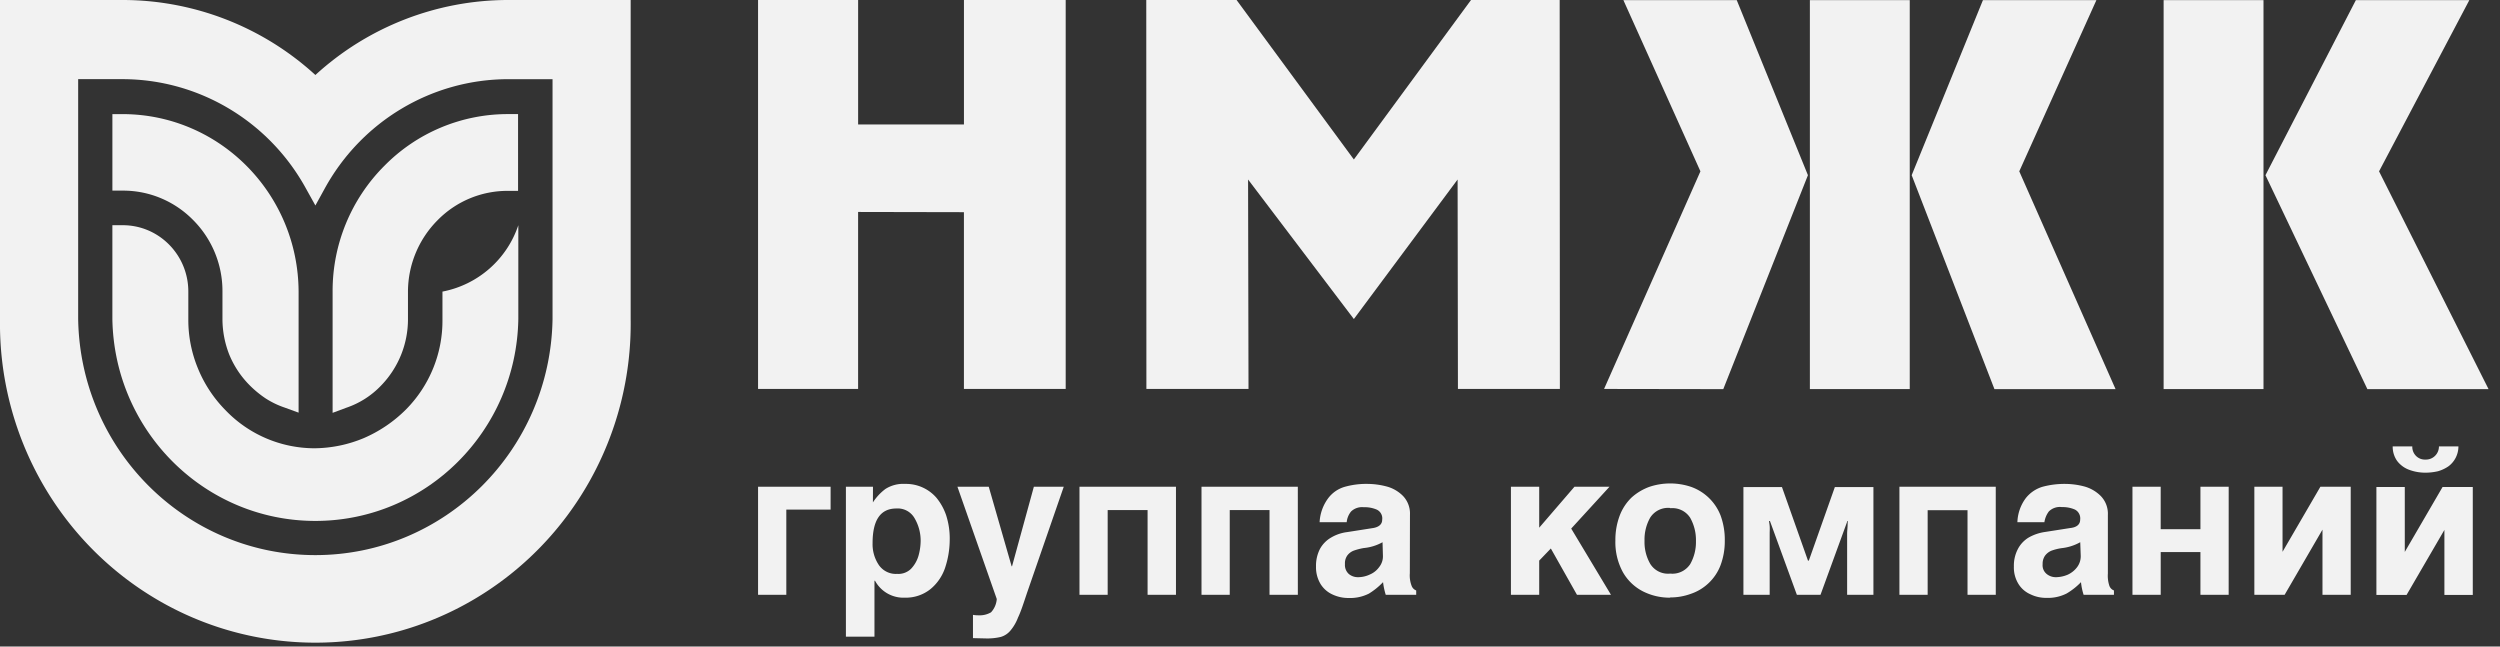 <svg xmlns="http://www.w3.org/2000/svg" width="116" height="30" viewBox="0 0 116 30">
    <rect x="0" y="0" width="116" height="30" fill="#333333" stroke="none"/>
    <g fill="none" fill-rule="evenodd">
        <path d="M-7-24h130v77H-7z"/>
        <g fill="#F2F2F2">
            <path d="M97.273.006h-5.265l-3.306 8.123 3.84 9.927h5.62L93.694 7.95z"/>
            <path fill-rule="nonzero" d="M83.978.006h4.634v18.047h-4.634z"/>
            <path d="M79.96 18.056l3.928-9.927L80.585.006h-5.26L78.9 7.95l-4.471 10.097zM110.388 7.95l4.189-7.944h-5.265l-4.195 8.123 4.73 9.927h5.622z"/>
            <path fill-rule="nonzero" d="M100.392.006h4.634v18.047h-4.634z"/>
            <path d="M49.448 18.047V0h-4.721v5.776h-4.91V0h-4.643v18.047h4.642V9.835l4.91.01v8.202zM67.648 18.047l-.015-9.718-4.814 6.474-4.908-6.474.02 9.718h-4.738L53.187 0h4.19l5.442 7.4L68.255 0h4.114l.009 18.047zM38.54 23.647h-2.055V27.6h-1.311v-5.015h3.366zM41.648 26.63a.84.84 0 0 0 .622-.236c.159-.166.276-.368.343-.588.065-.223.1-.453.105-.685a2.05 2.05 0 0 0-.29-1.089.898.898 0 0 0-.838-.438c-.733 0-1.102.535-1.102 1.603-.013.363.09.72.29 1.02.196.28.521.436.858.41l.012.002zm-1.145-3.318c.155-.241.352-.453.581-.624.273-.172.592-.254.913-.235a1.868 1.868 0 0 1 1.454.644c.197.241.35.516.45.812.116.363.172.742.166 1.123a4.179 4.179 0 0 1-.221 1.333c-.135.39-.377.734-.698.99a1.835 1.835 0 0 1-1.163.377 1.5 1.5 0 0 1-1.384-.785h-.026v2.594H39.25v-6.956h1.256l-.003.727zM47.654 27.509c-.165.494-.29.882-.418 1.144-.082.22-.201.426-.352.606a.915.915 0 0 1-.445.294 2.72 2.72 0 0 1-.712.07l-.581-.014v-1.08c.084.016.17.023.255.021.203.012.406-.036.582-.138.157-.169.251-.387.267-.618l-1.825-5.209h1.453l1.061 3.689h.02l1.012-3.689h1.387l-1.704 4.924zM54.565 27.6h-1.317v-3.932h-1.852V27.6h-1.308v-5.015h4.477zM60.22 27.6h-1.314v-3.932H57.06V27.6H55.75v-5.015h4.469zM64.15 25.159c-.269.15-.566.242-.872.27-.161.028-.32.069-.474.124a.678.678 0 0 0-.29.223.629.629 0 0 0-.108.4.56.56 0 0 0 .183.46.658.658 0 0 0 .413.146c.194 0 .386-.042.561-.126.173-.073.323-.193.433-.347a.794.794 0 0 0 .172-.512l-.018-.638zm1.265 1.456c-.013.193.016.387.084.567.037.1.115.178.213.215v.203h-1.413a3.214 3.214 0 0 1-.125-.588 3.269 3.269 0 0 1-.657.532 1.938 1.938 0 0 1-.94.203 1.727 1.727 0 0 1-.747-.162 1.266 1.266 0 0 1-.555-.485 1.508 1.508 0 0 1-.212-.818c-.007-.281.056-.56.183-.811.12-.22.299-.402.515-.527.231-.137.489-.224.755-.256l1.163-.182c.291-.041.454-.174.454-.388a.448.448 0 0 0-.247-.47 1.41 1.41 0 0 0-.61-.113.736.736 0 0 0-.582.194.914.914 0 0 0-.207.5H61.23c.02-.407.162-.799.407-1.123a1.47 1.47 0 0 1 .767-.52c.344-.095.7-.14 1.055-.133.295.003.588.042.873.118.291.075.557.228.77.444.223.236.339.556.32.882l-.006 2.718zM71.419 27.6h-1.312v-5.015h1.312v1.9l1.636-1.9h1.625l-1.776 1.941L74.75 27.6h-1.578l-1.213-2.15-.54.562zM77.498 23.57a.982.982 0 0 0-.93.45c-.184.328-.274.7-.262 1.077-.012.37.079.737.261 1.059a.97.97 0 0 0 .93.459c.366.039.723-.13.928-.439.183-.324.276-.693.267-1.067a2.108 2.108 0 0 0-.267-1.083.979.979 0 0 0-.927-.444v-.011zm0 4.162a2.756 2.756 0 0 1-1.268-.294 2.247 2.247 0 0 1-.924-.882 2.895 2.895 0 0 1-.352-1.47 3.192 3.192 0 0 1 .206-1.177c.122-.316.311-.6.555-.833.238-.211.513-.376.812-.485a3.038 3.038 0 0 1 1.94 0 2.287 2.287 0 0 1 1.364 1.318c.138.376.206.775.199 1.176.005.393-.063.783-.2 1.15-.121.315-.311.597-.556.827-.234.22-.511.388-.814.49-.309.114-.634.17-.962.169v.011zM85.72 24.174L84.471 27.6h-1.096l-1.25-3.426h-.04c0 .047.02.132.028.24.01.11 0 .224 0 .357V27.6h-1.218v-5h1.788l1.207 3.412h.04l1.207-3.412h1.79v5h-1.22v-2.83c0-.111.014-.229.02-.346.006-.118 0-.195.02-.25h-.029zM92.604 27.6h-1.311v-3.926h-1.85V27.6h-1.31v-5.015h4.47zM96.523 25.159c-.27.15-.566.245-.872.276a2.327 2.327 0 0 0-.466.118.713.713 0 0 0-.29.223.647.647 0 0 0-.117.4.52.52 0 0 0 .192.46c.12.095.267.147.419.146a1.44 1.44 0 0 0 .561-.12c.171-.08.32-.2.433-.353a.839.839 0 0 0 .163-.512l-.023-.638zm1.282 1.456c-.014.192.01.385.07.567.037.1.114.178.212.215v.203H96.68a2.9 2.9 0 0 1-.122-.588 3.122 3.122 0 0 1-.666.526 1.915 1.915 0 0 1-.94.203 1.638 1.638 0 0 1-.732-.162c-.233-.1-.43-.268-.564-.485a1.451 1.451 0 0 1-.212-.812c-.007-.28.057-.56.186-.808.116-.223.292-.408.506-.536a2.16 2.16 0 0 1 .762-.256l1.163-.182c.308-.032.459-.174.459-.388a.46.46 0 0 0-.247-.47 1.439 1.439 0 0 0-.602-.113.725.725 0 0 0-.605.203 1.1 1.1 0 0 0-.206.497h-1.253c.013-.4.147-.787.384-1.108.2-.257.476-.444.787-.536a3.93 3.93 0 0 1 1.059-.132c.294.003.587.042.872.118.29.078.553.231.767.444.227.235.346.554.329.882v2.718zM103.41 27.6H102.1v-1.985h-1.843V27.6h-1.311v-5.015h1.31v1.97h1.844v-1.97h1.311zM109.073 27.6h-1.31v-3.024l-1.757 3.024h-1.404v-5.015h1.308v3.018l1.756-3.018h1.407zM114.737 27.606h-1.317v-3.018l-1.756 3.018h-1.399v-5.009h1.317v3.012l1.753-3.012h1.402zM114.071 20.712c0 .364-.17.706-.46.923-.149.103-.314.18-.488.23-.19.044-.385.067-.581.067a2.132 2.132 0 0 1-.753-.132 1.233 1.233 0 0 1-.564-.415 1.142 1.142 0 0 1-.204-.673h.91a.592.592 0 0 0 .172.442.578.578 0 0 0 .439.17.598.598 0 0 0 .442-.171.612.612 0 0 0 .183-.441h.904z"/>
            <path fill-rule="nonzero" d="M23.574 0a13.26 13.26 0 0 0-8.94 3.48A13.264 13.264 0 0 0 5.706 0H0v14.809C-.073 20.147 2.7 25.11 7.257 27.802a14.487 14.487 0 0 0 14.75 0c4.558-2.69 7.33-7.655 7.256-12.993V0h-5.69zm2.064 14.803c-.098 6.078-4.997 10.954-11.006 10.954S3.724 20.881 3.627 14.803V3.673h2.079c3.536.011 6.79 1.96 8.5 5.092l.428.77.424-.77c1.713-3.137 4.973-5.086 8.516-5.091h2.064v11.129z"/>
            <path fill-rule="nonzero" d="M8.967 10.215a4.663 4.663 0 0 1 1.355 3.314v1.292c.004.565.113 1.125.323 1.65.22.527.54 1.006.942 1.408.229.23.48.436.75.615.273.174.566.315.872.418l.646.235V13.53c-.02-4.54-3.653-8.216-8.14-8.235h-.5v3.55h.49c1.225-.003 2.4.49 3.262 1.37zM17.82 7.709a8.21 8.21 0 0 0-2.387 5.82v5.627l.631-.235a4 4 0 0 0 1.62-1.033A4.416 4.416 0 0 0 18.93 14.8v-1.27a4.71 4.71 0 0 1 1.366-3.304 4.54 4.54 0 0 1 3.265-1.37h.477V5.294h-.465A8.027 8.027 0 0 0 17.82 7.71z"/>
            <path fill-rule="nonzero" d="M20.53 13.53v1.29a5.85 5.85 0 0 1-1.69 4.177 6.276 6.276 0 0 1-1.962 1.332 6.044 6.044 0 0 1-2.308.471 5.736 5.736 0 0 1-4.105-1.765 5.964 5.964 0 0 1-1.277-1.932 5.876 5.876 0 0 1-.45-2.285v-1.289c.001-1.696-1.355-3.074-3.032-3.079h-.492v4.359c.09 5.197 4.28 9.362 9.418 9.362 5.138 0 9.328-4.165 9.418-9.362V10.45a4.633 4.633 0 0 1-3.52 3.08z"/>
        </g>
    </g>
</svg>
